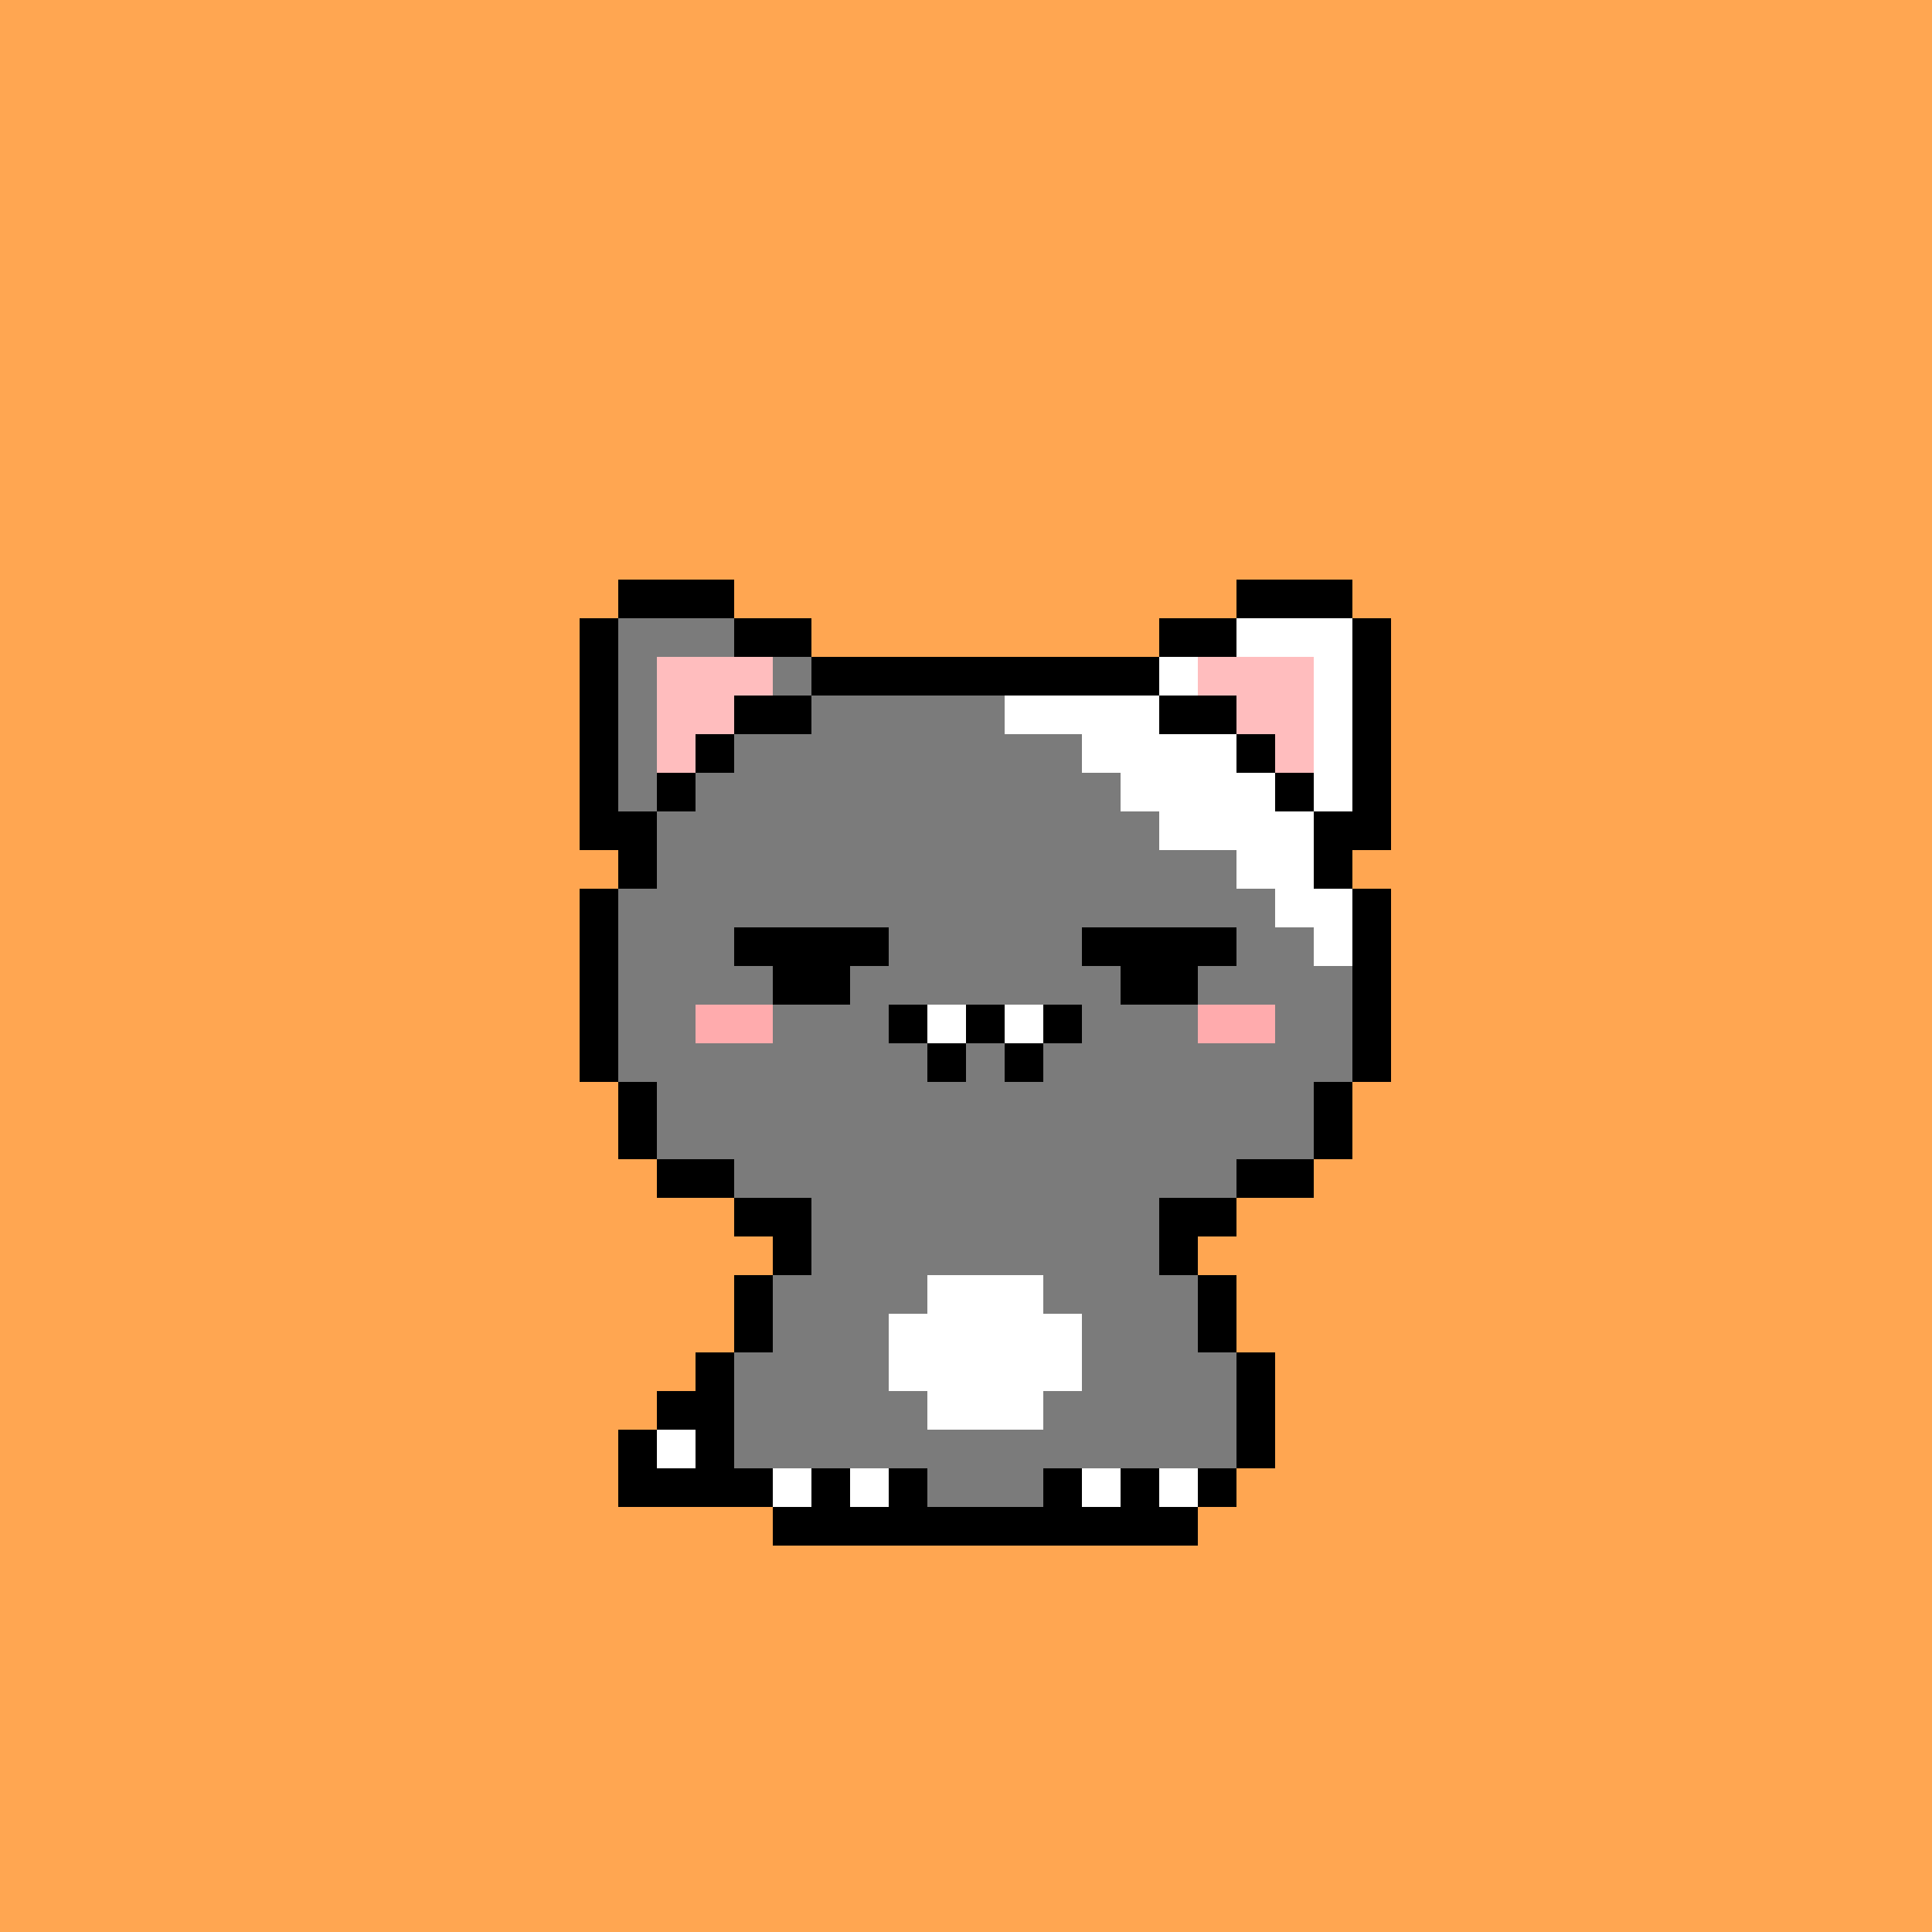 <svg xmlns="http://www.w3.org/2000/svg" viewBox="0 -0.5 50 50" shape-rendering="crispEdges">
	<rect x="0" y="-0.5" width="50" height="50" fill="#333333" stroke="none"/>
	<title>Bitcoin Pussies #056</title>
	<desc>Bitcoin Pussies are 69 uniquely drawn and inscribed cats on Bitcoin</desc>
	<desc xmlns:meow="https://bitcoinpussies.com/">
		<meow:traits>
			<meow:Skin>Grey, White</meow:Skin>
			<meow:Eyes>Tired</meow:Eyes>
			<meow:Gear>None</meow:Gear>
			<meow:Message>Meow</meow:Message>
		</meow:traits>
	</desc>
	<path stroke="#ffa651" d="M0 0h50M0 1h50M0 2h50M0 3h50M0 4h50M0 5h50M0 6h50M0 7h50M0 8h50M0 9h50M0 10h50M0 11h50M0 12h50M0 13h50M0 14h50M0 15h16M19 15h13M35 15h15M0 16h15M21 16h9M36 16h14M0 17h15M36 17h14M0 18h15M36 18h14M0 19h15M36 19h14M0 20h15M36 20h14M0 21h15M36 21h14M0 22h16M35 22h15M0 23h15M36 23h14M0 24h15M36 24h14M0 25h15M36 25h14M0 26h15M36 26h14M0 27h15M36 27h14M0 28h16M35 28h15M0 29h16M35 29h15M0 30h17M34 30h16M0 31h19M32 31h18M0 32h20M31 32h19M0 33h19M32 33h18M0 34h19M32 34h18M0 35h18M33 35h17M0 36h17M33 36h17M0 37h16M33 37h17M0 38h16M32 38h18M0 39h20M31 39h19M0 40h50M0 41h50M0 42h50M0 43h50M0 44h50M0 45h50M0 46h50M0 47h50M0 48h50M0 49h50" />
	<path stroke="#000000" d="M16 15h3M32 15h3M15 16h1M19 16h2M30 16h2M35 16h1M15 17h1M21 17h9M35 17h1M15 18h1M19 18h2M30 18h2M35 18h1M15 19h1M18 19h1M32 19h1M35 19h1M15 20h1M17 20h1M33 20h1M35 20h1M15 21h2M34 21h2M16 22h1M34 22h1M15 23h1M35 23h1M15 24h1M19 24h4M28 24h4M35 24h1M15 25h1M20 25h2M29 25h2M35 25h1M15 26h1M23 26h1M25 26h1M27 26h1M35 26h1M15 27h1M24 27h1M26 27h1M35 27h1M16 28h1M34 28h1M16 29h1M34 29h1M17 30h2M32 30h2M19 31h2M30 31h2M20 32h1M30 32h1M19 33h1M31 33h1M19 34h1M31 34h1M18 35h1M32 35h1M17 36h2M32 36h1M16 37h1M18 37h1M32 37h1M16 38h4M21 38h1M23 38h1M27 38h1M29 38h1M31 38h1M20 39h11" />
	<path stroke="#7b7b7b" d="M16 16h3M16 17h1M20 17h1M16 18h1M21 18h5M16 19h1M19 19h9M16 20h1M18 20h11M17 21h13M17 22h15M16 23h17M16 24h3M23 24h5M32 24h2M16 25h4M22 25h7M31 25h4M16 26h2M20 26h3M28 26h3M33 26h2M16 27h8M25 27h1M27 27h8M17 28h17M17 29h17M19 30h13M21 31h9M21 32h9M20 33h4M27 33h4M20 34h3M28 34h3M19 35h4M28 35h4M19 36h5M27 36h5M19 37h13M24 38h3" />
	<path stroke="#ffffff" d="M32 16h3M30 17h1M34 17h1M26 18h4M34 18h1M28 19h4M34 19h1M29 20h4M34 20h1M30 21h4M32 22h2M33 23h2M34 24h1M24 26h1M26 26h1M24 33h3M23 34h5M23 35h5M24 36h3M17 37h1M20 38h1M22 38h1M28 38h1M30 38h1" />
	<path stroke="#ffbdbe" d="M17 17h3M31 17h3M17 18h2M32 18h2M17 19h1M33 19h1" />
	<path stroke="#ffabad" d="M18 26h2M31 26h2" />
</svg>